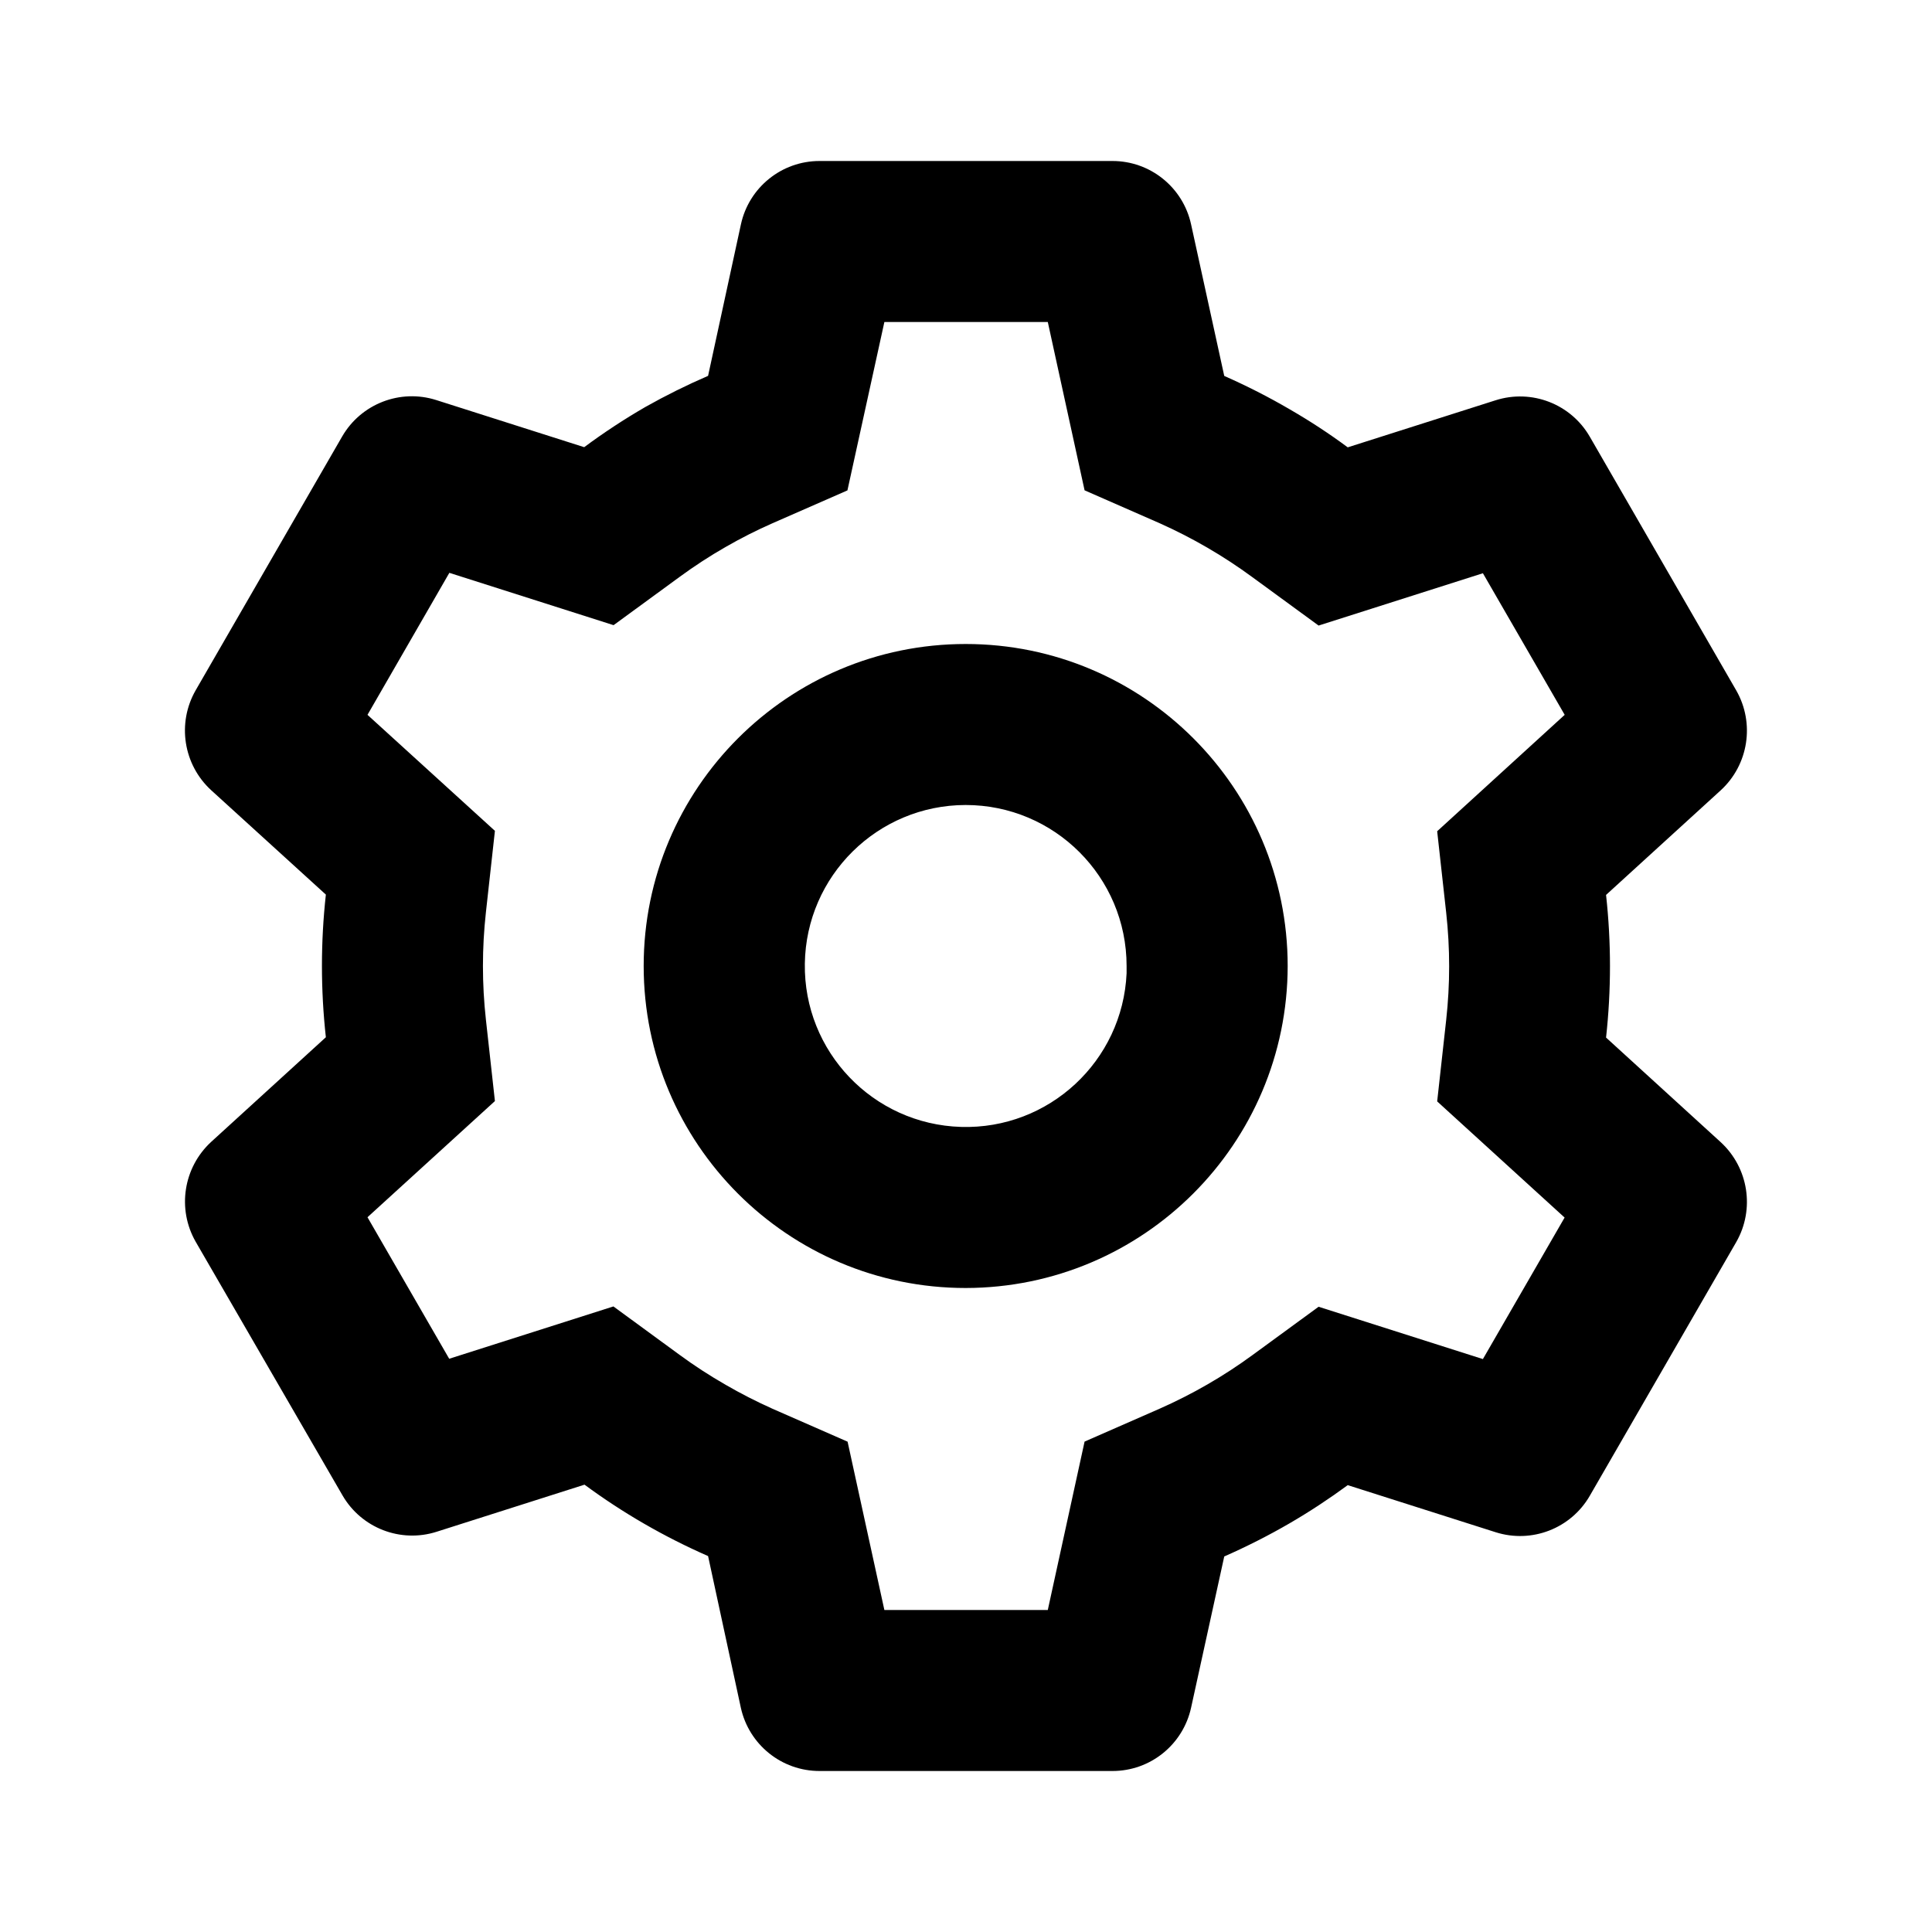 <svg fill="none" height="24" viewBox="0 0 24 24" width="24" xmlns="http://www.w3.org/2000/svg"><path d="m13.82 22h-3.64c-.47 0-.876-.327-.977-.786l-.407-1.884c-.543-.238-1.058-.535-1.535-.887l-1.837.585c-.448.143-.935-.046-1.17-.453l-1.824-3.151c-.232-.407-.152-.921.193-1.239l1.425-1.3c-.065-.589-.065-1.183 0-1.772l-1.425-1.297c-.346-.318-.426-.832-.193-1.24l1.82-3.153c.235-.407.722-.596 1.17-.453l1.837.585c.244-.181.498-.348.761-.5.252-.142.512-.271.778-.386l.408-1.882c.1-.459.506-.787.976-.787h3.64c.47 0.0.876.328.976.787l.412 1.883c.281.124.554.263.819.418.247.143.486.299.715.469l1.838-.585c.448-.142.934.046 1.169.453l1.82 3.153c.232.407.152.922-.193 1.239l-1.425 1.3c.065.589.065 1.183 0 1.772l1.425 1.3c.345.318.425.832.193 1.239l-1.82 3.153c-.235.407-.721.595-1.169.453l-1.838-.585c-.233.171-.474.33-.724.475-.262.152-.533.289-.81.411l-.412 1.879c-.101.459-.506.786-.976.786zm-6.2-5.771.82.6c.185.136.378.261.577.375.188.109.381.207.579.296l.933.409.457 2.091h2.03l.457-2.092.933-.409c.407-.18.794-.403 1.153-.666l.821-.6 2.041.65 1.015-1.758-1.583-1.443.112-1.012c.049-.443.049-.889 0-1.332l-.112-1.012 1.584-1.446-1.016-1.759-2.041.65-.821-.6c-.359-.264-.746-.489-1.153-.671l-.933-.409-.457-2.091h-2.03l-.459 2.092-.931.408c-.198.087-.391.185-.579.293-.198.113-.39.238-.574.373l-.821.6-2.04-.65-1.017 1.764 1.583 1.441-.112 1.013c-.049.443-.049.889 0 1.332l.112 1.012-1.583 1.443 1.015 1.758zm4.376-.229c-2.209 0-4-1.791-4-4 0-2.209 1.791-4 4-4 2.209 0 4 1.791 4 4-.003 2.208-1.792 3.997-4 4zm0-6c-1.093.001-1.982.879-1.998 1.971-.016 1.093.848 1.995 1.94 2.028s2.008-.818 2.057-1.909v.4-.49c0-1.105-.895-2-2-2z" fill="#000"/></svg>